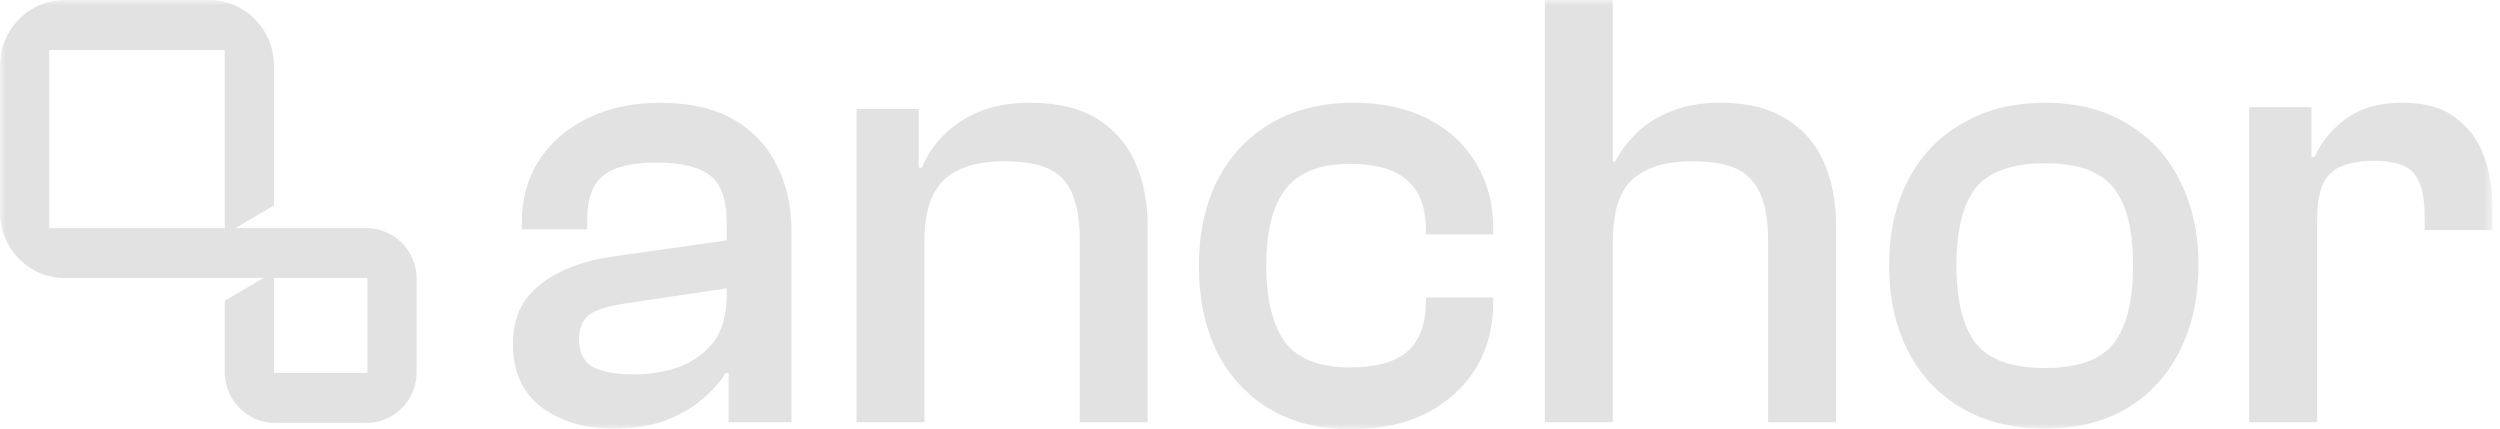<svg width="233" height="40" viewBox="0 0 233 40" fill="none" xmlns="http://www.w3.org/2000/svg">
<g clip-path="url(#clip0_0_113)">
<mask id="mask0_0_113" style="mask-type:luminance" maskUnits="userSpaceOnUse" x="0" y="0" width="233" height="40">
<path d="M0 0H232.308V40H0V0Z" fill="white"/>
</mask>
<g mask="url(#mask0_0_113)">
<path d="M73.767 39.351H67.906V33.596L67.729 32.01V20.793C67.729 18.601 67.2 17.112 66.147 16.327C65.131 15.543 63.472 15.153 61.166 15.153C58.86 15.153 57.201 15.564 56.185 16.387C55.208 17.209 54.721 18.579 54.721 20.496V21.378H48.628V20.793C48.628 18.601 49.157 16.662 50.211 14.979C51.306 13.295 52.809 11.985 54.721 11.043C56.676 10.064 58.94 9.576 61.522 9.576C64.255 9.576 66.523 10.085 68.317 11.103C70.115 12.12 71.461 13.528 72.362 15.331C73.298 17.091 73.767 19.186 73.767 21.616V39.355V39.351ZM57.066 39.937C54.447 39.937 52.242 39.271 50.444 37.939C48.687 36.569 47.807 34.631 47.807 32.125C47.807 30.479 48.18 29.109 48.92 28.015C49.703 26.917 50.816 26.018 52.263 25.314C53.71 24.61 55.466 24.118 57.535 23.846L68.317 22.32V26.785L58.47 28.253C56.791 28.486 55.618 28.838 54.954 29.309C54.29 29.779 53.96 30.56 53.96 31.658C53.96 32.757 54.349 33.617 55.132 34.126C55.953 34.635 57.282 34.89 59.118 34.89C60.523 34.89 61.873 34.673 63.163 34.245C64.492 33.774 65.584 33.011 66.447 31.955C67.306 30.857 67.737 29.33 67.737 27.375L68.558 34.835L67.619 34.775C67.073 35.674 66.311 36.518 65.334 37.303C64.395 38.087 63.243 38.732 61.877 39.241C60.51 39.712 58.907 39.945 57.07 39.945L57.066 39.937Z" fill="#E2E2E2"/>
<path d="M106.963 39.351H100.633V22.375C100.633 19.792 100.146 17.93 99.169 16.794C98.191 15.619 96.355 15.034 93.659 15.034C91.942 15.034 90.532 15.288 89.44 15.797C88.349 16.268 87.528 17.048 86.978 18.147C86.432 19.203 86.157 20.653 86.157 22.494H85.044L84.515 15.623H85.92C86.352 14.567 86.995 13.588 87.854 12.689C88.713 11.79 89.809 11.043 91.137 10.458C92.504 9.869 94.125 9.576 95.999 9.576C98.538 9.576 100.612 10.064 102.211 11.043C103.815 12.023 105.004 13.371 105.787 15.098C106.57 16.819 106.959 18.8 106.959 21.03V39.355L106.963 39.351ZM86.157 39.351H79.826V10.161H85.628V18.914L86.157 19.207V39.351Z" fill="#E2E2E2"/>
<path d="M125.975 40C122.928 40 120.352 39.355 118.24 38.062C116.128 36.769 114.508 34.987 113.378 32.718C112.286 30.445 111.736 27.803 111.736 24.788C111.736 21.773 112.303 19.131 113.437 16.858C114.609 14.546 116.268 12.765 118.418 11.514C120.567 10.22 123.165 9.576 126.212 9.576C128.789 9.576 131.057 10.064 133.012 11.043C134.967 12.023 136.469 13.393 137.523 15.153C138.619 16.913 139.165 18.97 139.165 21.319V21.849H132.893V21.497C132.893 19.343 132.305 17.778 131.138 16.798C130.003 15.78 128.226 15.271 125.806 15.271C122.992 15.271 120.982 16.073 119.772 17.68C118.6 19.245 118.016 21.595 118.016 24.729C118.016 27.863 118.604 30.288 119.772 31.896C120.982 33.461 122.996 34.245 125.806 34.245C128.226 34.245 130.008 33.757 131.138 32.778C132.31 31.76 132.893 30.195 132.893 28.079V27.727H139.165V28.257C139.165 30.53 138.619 32.566 137.523 34.364C136.431 36.124 134.887 37.515 132.893 38.533C130.938 39.512 128.637 40 125.979 40H125.975Z" fill="#E2E2E2"/>
<path d="M171.117 39.351H164.786V22.375C164.786 19.792 164.278 17.93 163.263 16.794C162.285 15.619 160.47 15.034 157.813 15.034C155.155 15.034 153.378 15.602 152.13 16.739C150.92 17.837 150.315 19.775 150.315 22.553H149.202L149.142 15.034H150.547C151.017 14.135 151.66 13.274 152.481 12.451C153.34 11.59 154.415 10.903 155.705 10.394C157.034 9.847 158.557 9.572 160.275 9.572C162.852 9.572 164.926 10.081 166.487 11.098C168.091 12.078 169.259 13.427 170.003 15.153C170.748 16.875 171.117 18.812 171.117 20.967V39.351ZM150.31 39.351H143.98V0H150.31V39.351Z" fill="#E2E2E2"/>
<path d="M190.598 39.941C187.628 39.941 185.051 39.313 182.863 38.062C180.675 36.769 178.995 34.987 177.823 32.718C176.651 30.407 176.067 27.744 176.067 24.729C176.067 21.713 176.655 19.071 177.823 16.798C178.995 14.525 180.675 12.765 182.863 11.514C185.051 10.22 187.628 9.576 190.598 9.576C193.568 9.576 196.108 10.22 198.219 11.514C200.368 12.765 202.01 14.529 203.14 16.798C204.312 19.071 204.896 21.713 204.896 24.729C204.896 27.744 204.308 30.407 203.14 32.718C202.006 34.992 200.364 36.773 198.219 38.062C196.108 39.313 193.568 39.941 190.598 39.941ZM190.598 34.3C193.645 34.3 195.773 33.537 196.988 32.01C198.198 30.445 198.803 28.015 198.803 24.729C198.803 21.442 198.198 19.033 196.988 17.506C195.777 15.98 193.649 15.216 190.598 15.216C187.547 15.216 185.364 15.98 184.153 17.506C182.943 19.033 182.338 21.442 182.338 24.729C182.338 28.015 182.943 30.445 184.153 32.01C185.364 33.537 187.513 34.3 190.598 34.3Z" fill="#E2E2E2"/>
<path d="M215.957 39.351H209.627V9.983H215.428V18.147L215.957 18.439V39.347V39.351ZM215.957 20.322H214.493V14.627H215.725C216.313 13.257 217.269 12.082 218.598 11.103C219.965 10.085 221.725 9.576 223.874 9.576C226.024 9.576 227.585 10.025 228.796 10.929C230.048 11.828 230.945 13.024 231.491 14.512C232.037 16.001 232.312 17.663 232.312 19.504V21.442H225.982V20.267C225.982 18.308 225.647 16.938 224.983 16.158C224.319 15.377 223.07 14.983 221.234 14.983C219.398 14.983 217.95 15.394 217.134 16.217C216.351 17.002 215.962 18.372 215.962 20.326L215.957 20.322Z" fill="#E2E2E2"/>
<path fill-rule="evenodd" clip-rule="evenodd" d="M6.026 25.916C4.43 25.916 2.899 25.267 1.769 24.122C0.639 22.973 0 21.421 0 19.801V6.115C0 4.495 0.639 2.939 1.769 1.794C2.899 0.649 4.426 0 6.026 0H19.507C21.102 0 22.634 0.649 23.764 1.794C24.894 2.939 25.529 4.495 25.533 6.115V19.152L21.936 21.259H34.169C35.405 21.259 36.59 21.76 37.465 22.646C38.341 23.533 38.832 24.737 38.832 25.992V34.678C38.832 35.933 38.337 37.137 37.465 38.024C36.59 38.91 35.405 39.41 34.169 39.41H25.609C24.373 39.41 23.189 38.91 22.312 38.024C21.437 37.137 20.946 35.933 20.946 34.678V28.028L24.555 25.912H6.026M20.946 21.255V4.657H4.587V21.259H20.946V21.255ZM34.169 25.912H25.533V34.678C25.533 34.678 25.541 34.716 25.558 34.733C25.571 34.745 25.592 34.754 25.609 34.758H34.169C34.169 34.758 34.207 34.75 34.22 34.733C34.233 34.72 34.241 34.699 34.245 34.678V25.988C34.245 25.988 34.237 25.95 34.22 25.937C34.207 25.92 34.186 25.912 34.169 25.912Z" fill="#E2E2E2"/>
</g>
</g>
<defs>
<clipPath id="clip0_0_113">
<rect width="232.308" height="40" fill="white"/>
</clipPath>
</defs>
</svg>

